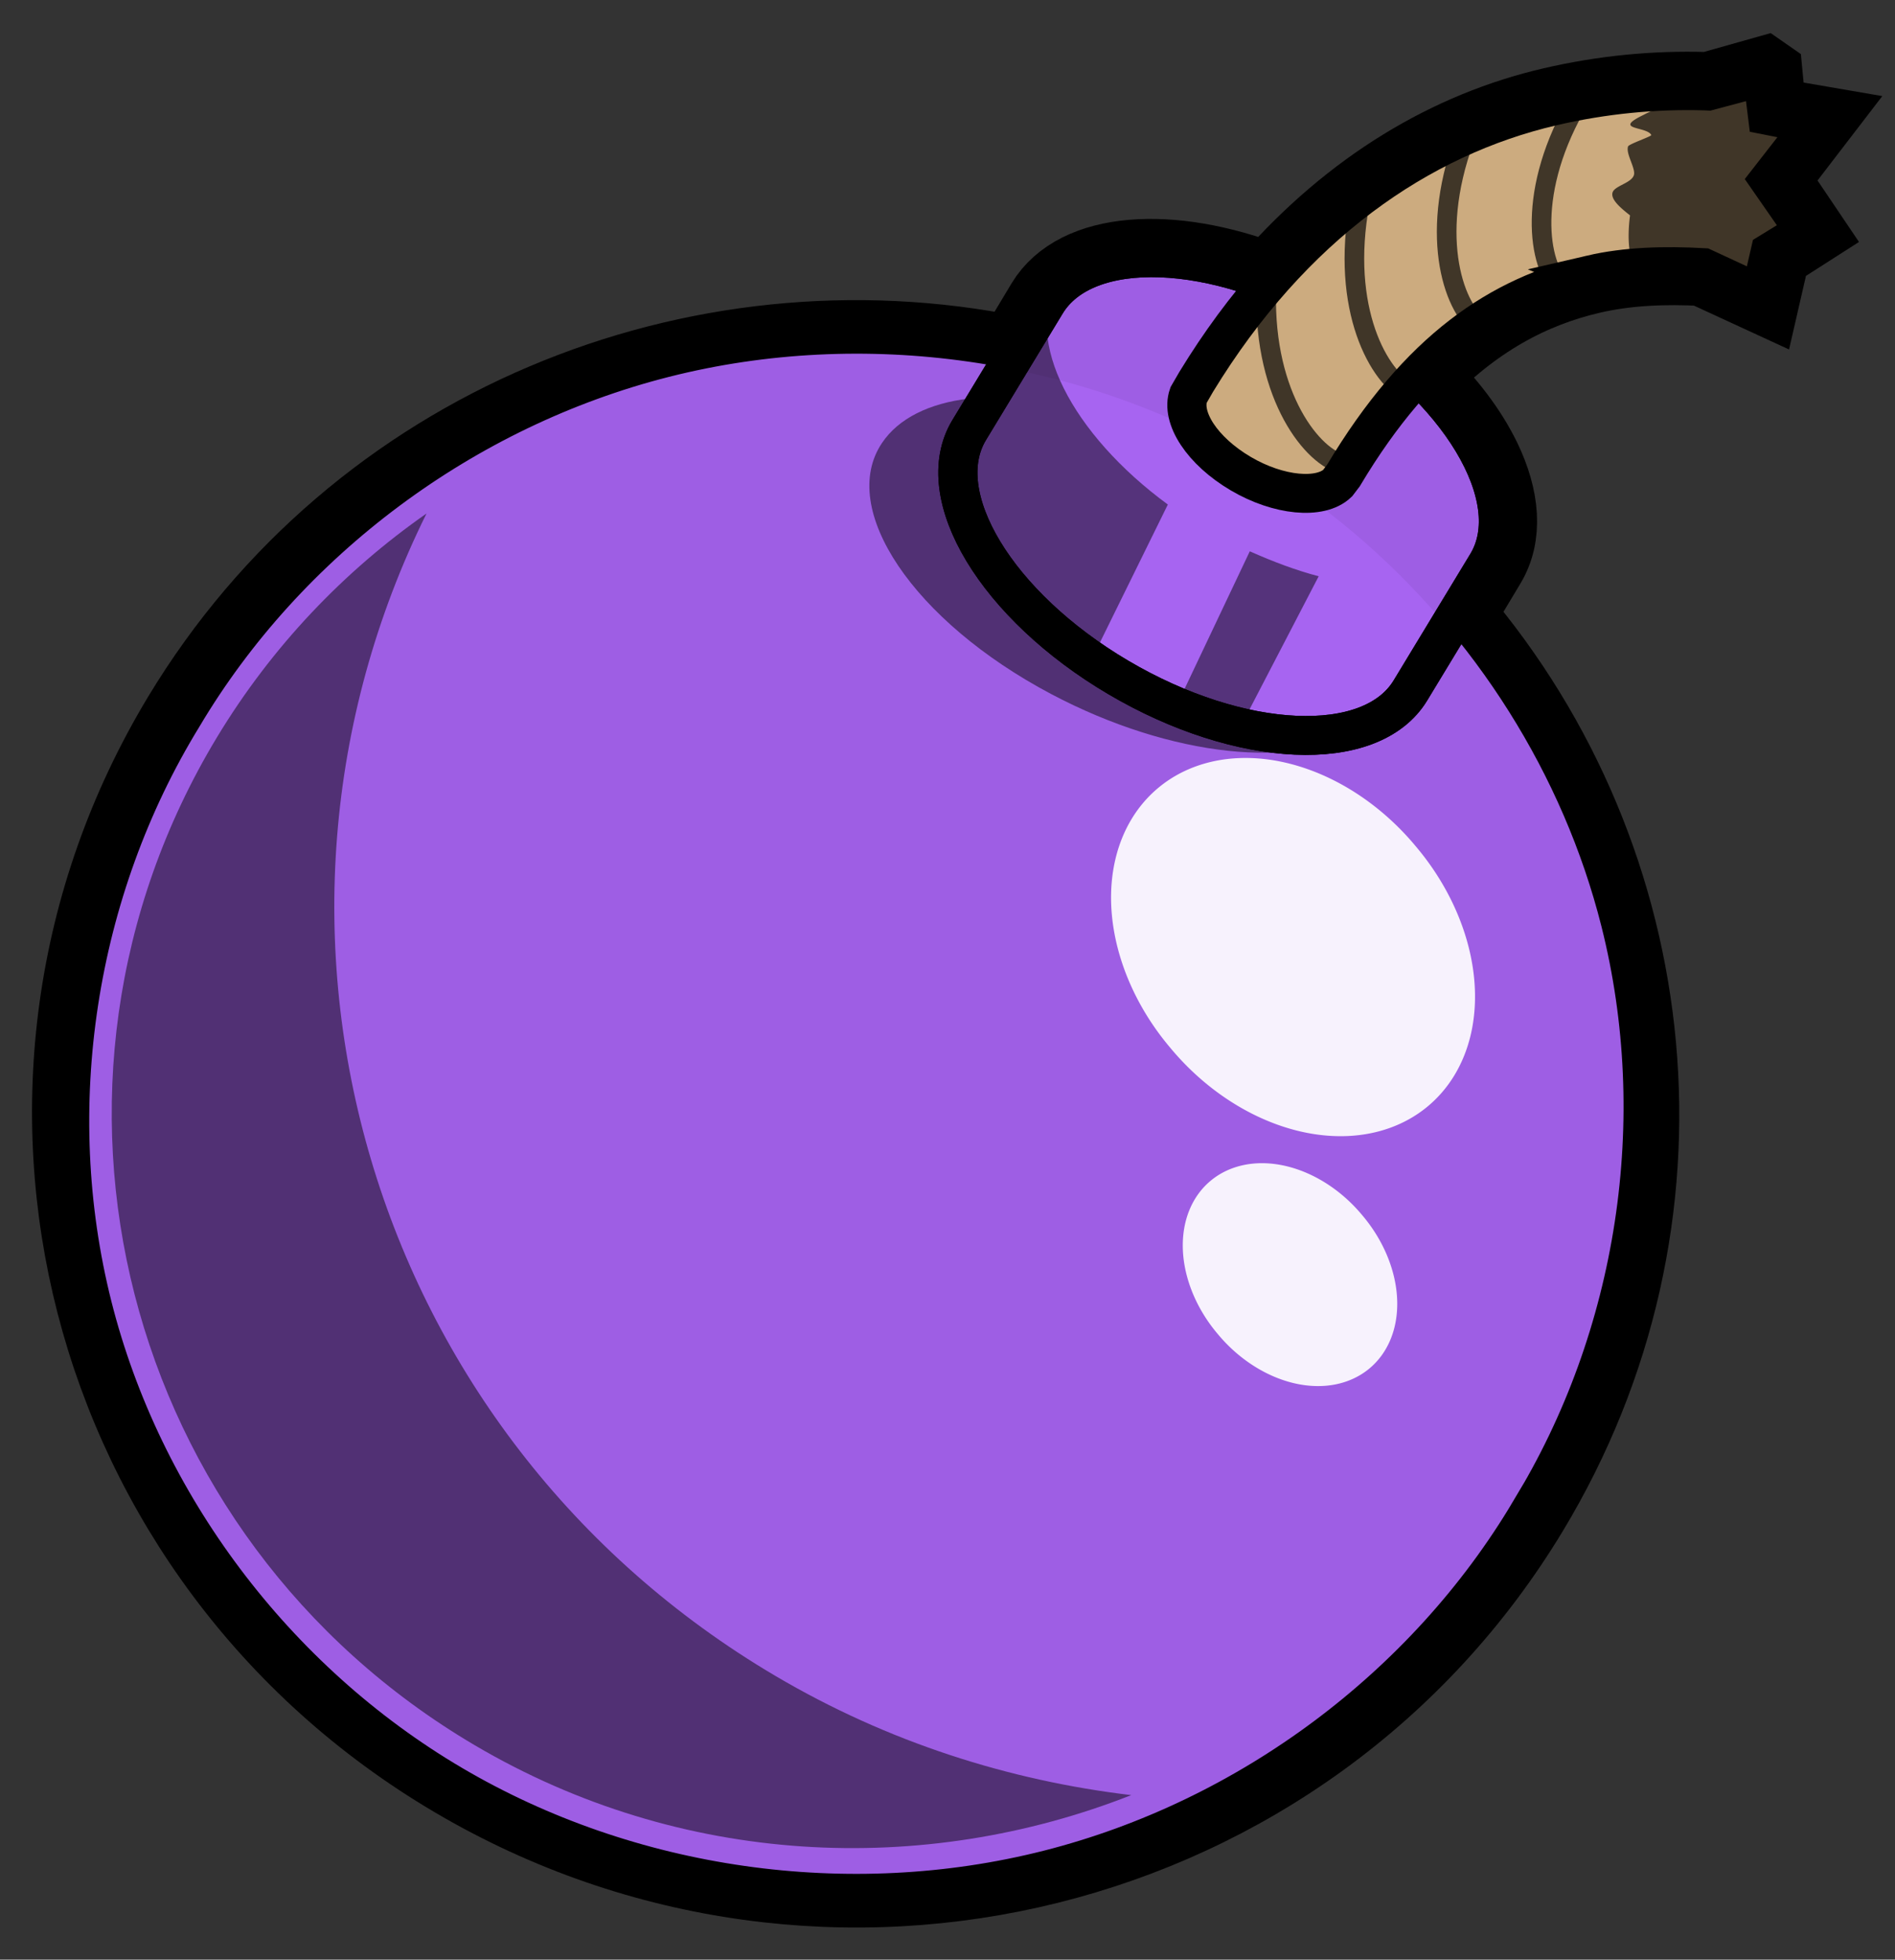 <?xml version="1.0" encoding="UTF-8" standalone="no"?>
<svg
   xmlns:dc="http://purl.org/dc/elements/1.1/"
   xmlns:cc="http://creativecommons.org/ns#"
   xmlns:rdf="http://www.w3.org/1999/02/22-rdf-syntax-ns#"
   xmlns:svg="http://www.w3.org/2000/svg"
   xmlns="http://www.w3.org/2000/svg"
   xmlns:sodipodi="http://sodipodi.sourceforge.net/DTD/sodipodi-0.dtd"
   xmlns:inkscape="http://www.inkscape.org/namespaces/inkscape"
   id="svg8526"
   viewBox="0 0 214.4 221.65"
   version="1.1"
   inkscape:version="0.48.4 r9939"
   width="100%"
   height="100%"
   sodipodi:docname="bomb-purple.svg">
  <rect x="0" y="0" width="214.4" height="221.65" fill="#333333" stroke="none"/>
  <defs
     id="defs3290" />
  <sodipodi:namedview
     pagecolor="#ffffff"
     bordercolor="#666666"
     borderopacity="1"
     objecttolerance="10"
     gridtolerance="10"
     guidetolerance="10"
     inkscape:pageopacity="0"
     inkscape:pageshadow="2"
     inkscape:window-width="1623"
     inkscape:window-height="1026"
     id="namedview3288"
     showgrid="false"
     inkscape:zoom="2.1294834"
     inkscape:cx="-90.334216"
     inkscape:cy="85.951141"
     inkscape:window-x="57"
     inkscape:window-y="24"
     inkscape:window-maximized="1"
     inkscape:current-layer="layer1" />
  <g
     id="layer1"
     transform="matrix(0.971,0,0,0.964,-319.001,-218.731)">
    <path
       id="path26649"
       style="color:#000000;fill-rule:evenodd;stroke:#000000;stroke-width:9.145"
       d="m 534.005,235.775 -6.316,1.796 c -0.087,-0.007 -0.31,0.004 -0.448,0 -5.873,-0.174 -11.811,0.393 -17.82,1.796 -11.873,2.772 -23.231,9.48 -32.935,20.656 -11.549,-4.472 -22.438,-3.754 -26.167,2.47 l -3.609,6.062 c -37.057,-7.603 -76.527,8.265 -96.996,42.435 -25.854,43.157 -11.553,98.878 31.806,124.615 43.359,25.733 99.34,11.725 125.197,-31.434 20.485,-34.198 15.818,-76.241 -8.572,-105.076 l 3.609,-6.062 c 1.986,-3.312 1.623,-7.681 -0.578,-12.249 -1.568,-3.254 -4.069,-6.609 -7.317,-9.754 6.305,-6.647 12.944,-10.235 20.077,-11.899 4.13,-0.965 8.579,-1.147 13.082,-0.898 l 6.768,3.143 1.127,-4.939 3.834,-2.47 -4.06,-6.062 4.962,-6.511 -5.188,-0.898 -0.448,-4.715 z"
       inkscape:connector-curvature="0"
       sodipodi:nodetypes="ccccccccccccsccccccccccc" />
    <path
       id="path26367"
       d="m 506.823,404.174 c -12.165,20.636 -32.83,36.134 -56.113,42.082 -23.283,5.948 -48.892,2.273 -69.538,-9.981 -20.646,-12.253 -36.071,-32.931 -41.883,-56.147 -5.812,-23.216 -1.939,-48.68 10.516,-69.143 12.165,-20.636 32.83,-36.134 56.113,-42.082 23.283,-5.948 48.892,-2.273 69.538,9.981 4.393,2.607 8.549,5.595 12.427,8.909 14.348,12.258 24.88,28.962 29.456,47.238 5.812,23.216 1.939,48.68 -10.516,69.143 z"
       inkscape:connector-curvature="0"
       style="fill:#a864f2;fill-opacity:0.941;fill-rule:evenodd;stroke:#000000;stroke-width:4.566;stroke-miterlimit:4;stroke-dasharray:none"
       sodipodi:nodetypes="cssscssssc" />
    <path
       id="path26369"
       style="color:#000000;fill:#a864f2;fill-rule:evenodd;stroke:#000000;stroke-width:4.566;fill-opacity:0.941"
       d="m 484.376,263.833 c -14.196,-8.425 -29.415,-8.947 -33.991,-1.308 l -8.934,14.842 c -4.579,7.636 3.193,20.596 17.39,29.022 14.197,8.426 29.465,9.14 34.04,1.501 l 8.934,-14.842 c 4.579,-7.636 -3.241,-20.789 -17.438,-29.215 z"
       inkscape:connector-curvature="0" />
    <path
       id="path26371"
       style="color:#000000;fill-opacity:0.489;fill-rule:evenodd"
       d="m 451.806,259.994 -8.12,13.696 c -0.751,0.029 -1.561,-0.117 -2.264,-0.029 -4.618,0.563 -8.194,2.316 -10.125,5.213 -5.154,7.721 3.653,20.893 19.688,29.445 14.027,7.482 28.946,8.955 35.901,4.026 -3.671,1.189 -8.519,1.013 -13.73,-0.193 0,-0.043 -0.072,-0.099 0,-0.15 l 9.024,-17.488 c -2.603,-0.686 -5.326,-1.716 -8.027,-2.93 l -8.173,17.359 -10.268,-4.653 8.892,-18.194 c -11.207,-8.285 -16.848,-19.342 -12.797,-26.107 z m -73.576,27.152 c -9.603,6.752 -18.028,15.591 -24.439,26.29 -24.511,40.922 -11.071,93.823 30.041,118.225 24.086,14.294 52.321,15.446 76.507,5.862 -14.212,-1.705 -28.337,-6.199 -41.425,-13.966 -47.549,-28.22 -64.6,-87.786 -40.684,-136.414 z"
       inkscape:connector-curvature="0" />
    <path
       id="path26373"
       d="m 493.519,326.231 a 24.242,18.554 49.914 1 1 -28.653,23.58 24.242,18.554 49.914 1 1 28.653,-23.58 z"
       inkscape:connector-curvature="0"
       style="fill:#ffffff;fill-opacity:0.92;fill-rule:evenodd" />
    <path
       id="path26375"
       d="m 487.278,369.509 a 14.279,10.929 49.915 1 1 -16.878,13.889 14.279,10.929 49.915 1 1 16.878,-13.889 z"
       inkscape:connector-curvature="0"
       style="fill:#ffffff;fill-opacity:0.92;fill-rule:evenodd" />
    <path
       id="path26377"
       d="m 484.376,263.833 c -14.196,-8.425 -29.415,-8.947 -33.991,-1.308 l -8.934,14.842 c -4.579,7.636 3.193,20.596 17.39,29.022 14.197,8.426 29.465,9.14 34.04,1.501 l 8.934,-14.842 c 4.579,-7.636 -3.241,-20.789 -17.438,-29.215 z"
       inkscape:connector-curvature="0"
       style="fill:none;stroke:#000000;stroke-width:4.566" />
    <path
       id="path26379"
       d="m 513.932,259.124 c -10.528,2.458 -20.038,8.675 -28.873,23.575 l -0.679,0.898 c -1.987,1.922 -6.858,1.499 -11.279,-1.123 -4.501,-2.671 -7.003,-6.566 -6.09,-9.206 0.253,-0.428 0.902,-1.572 0.902,-1.572 11.12,-18.361 25.955,-28.7 41.505,-32.332 6.008,-1.403 11.947,-1.97 17.82,-1.796 0.144,0.004 0.296,-0.006 0.383,0.002 l 6.294,-1.691 0.563,4.563 5.217,1.031 -5.04,6.514 4.154,6.021 -4.014,2.477 -1.128,4.927 -6.668,-3.114 c -4.504,-0.249 -8.941,-0.141 -13.071,0.824 z"
       inkscape:connector-curvature="0"
       style="fill:#ccab7f;fill-rule:evenodd;stroke:#000000;stroke-width:4.566" />
    <path
       id="path26383"
       style="color:#000000;fill:none;stroke:#000000;stroke-width:2.286;stroke-linecap:round;stroke-opacity:0.686"
       d="m 476.068,261.183 c -0.281,12.348 5.469,19.468 9.023,20.207"
       inkscape:connector-curvature="0" />
    <path
       id="path26385"
       style="color:#000000;fill:none;stroke:#000000;stroke-width:2.286;stroke-linecap:round;stroke-opacity:0.686"
       d="m 486.767,251.844 c -1.887,12.207 2.888,20.01 6.316,21.201"
       inkscape:connector-curvature="0" />
    <path
       id="path26387"
       style="color:#000000;fill:none;stroke:#000000;stroke-width:2.286;stroke-linecap:round;stroke-opacity:0.686"
       d="m 499.124,243.314 c -4.218,11.616 -1.046,20.188 2.087,22.015"
       inkscape:connector-curvature="0" />
    <path
       id="path26389"
       style="color:#000000;fill:none;stroke:#000000;stroke-width:2.286;stroke-linecap:round;stroke-opacity:0.686"
       d="m 512.596,238.564 c -6.33,10.624 -4.828,19.636 -2.098,22.014"
       inkscape:connector-curvature="0" />
    <path
       id="path26391"
       style="text-indent:0;text-transform:none;block-progression:tb;color:#000000;fill-opacity:0.686"
       d="m 534.005,235.775 -6.091,1.796 a 1.146,1.141 0 0 0 0,-0.224 1.146,1.141 0 0 0 0,-0.224 1.146,1.141 0 0 0 0,-0.224 1.146,1.141 0 0 0 -0.224,-0.224 1.146,1.141 0 0 0 -0.224,-0.224 1.146,1.141 0 0 0 -0.224,-0.224 1.146,1.141 0 0 0 -0.224,0 1.146,1.141 0 0 0 -0.224,0 1.146,1.141 0 0 0 -0.224,0 1.146,1.141 0 0 0 -0.224,0.224 1.146,1.141 0 0 0 -0.224,0 1.146,1.141 0 0 0 -0.224,0.224 c -0.267,0.296 -0.426,0.603 -0.679,0.898 -1.2,0.05 -2.394,0.161 -3.609,0.224 l 0.679,1.796 c -0.989,0.088 -1.649,0.478 -2.482,0.898 -3.296,1.665 0.599,1.222 1.128,2.245 0.101,0.145 -2.614,1.059 -2.707,1.347 -0.289,0.872 0.916,2.572 0.679,3.368 -0.303,0.94 -2.223,1.235 -2.481,2.021 -0.26,0.8 0.899,1.808 2.031,2.694 -0.39,3.095 -0.101,5.6 1.127,7.185 a 1.146,1.141 0 0 0 0.224,0.224 1.146,1.141 0 0 0 0.224,0 1.146,1.141 0 0 0 0.224,0.224 1.146,1.141 0 0 0 0.224,0 1.146,1.141 0 0 0 0.224,0 1.146,1.141 0 0 0 0.224,-0.224 1.146,1.141 0 0 0 0.224,0 1.146,1.141 0 0 0 0.224,-0.224 1.146,1.141 0 0 0 0.224,-0.224 1.146,1.141 0 0 0 0,-0.224 1.146,1.141 0 0 0 0,-0.224 1.146,1.141 0 0 0 0,-0.224 1.146,1.141 0 0 0 0,-0.224 1.146,1.141 0 0 0 -0.224,-0.224 c -0.289,-0.371 -0.527,-1.131 -0.679,-2.021 0.57,0.193 2.365,0.896 2.482,1.123 0.217,0.422 0.469,0.714 0.679,1.123 1.039,0.014 2.108,-0.058 3.157,0 l 6.768,3.143 1.127,-4.939 3.834,-2.47 -4.06,-6.062 4.962,-6.511 -5.188,-0.898 -0.448,-4.715 z"
       inkscape:connector-curvature="0" />
  </g>
</svg>
